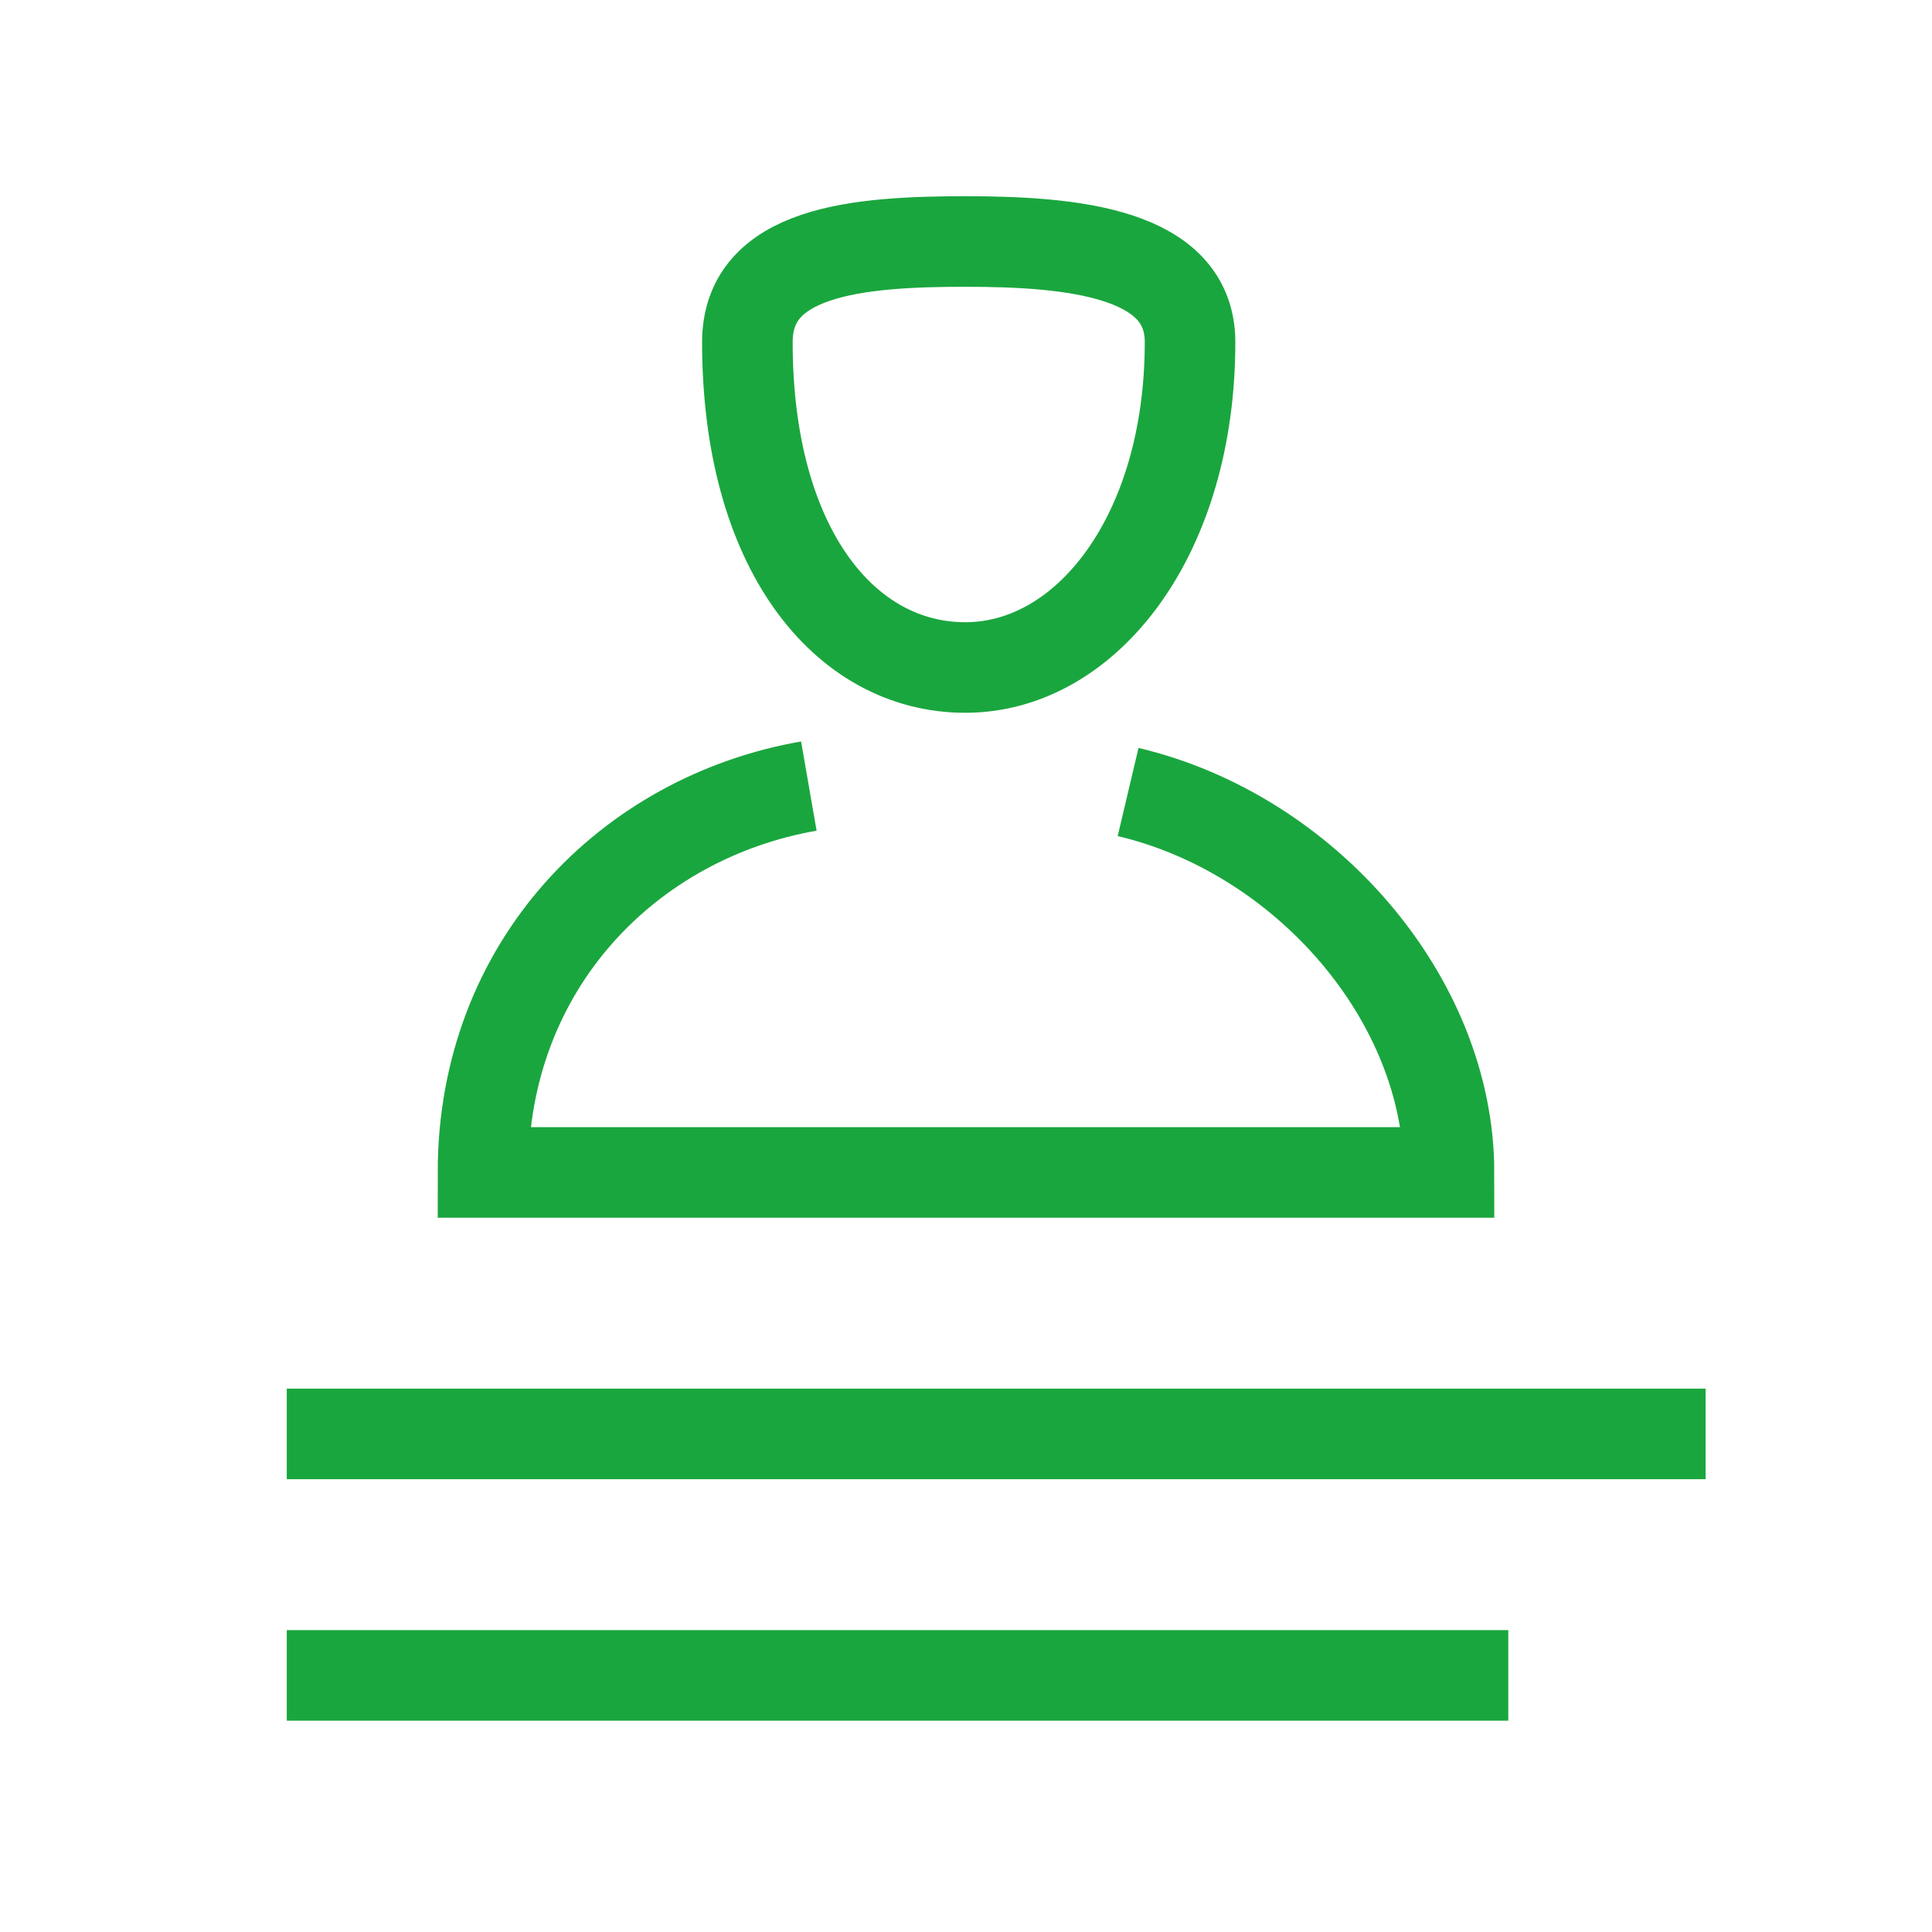 <svg xmlns="http://www.w3.org/2000/svg" width="32" height="32" viewBox="0 0 32 32"><g fill="none" fill-rule="evenodd" stroke="#1aa63e" stroke-width="1.5"><path d="M5.5 23.75h22M5.5 27.75h18.732" stroke-linecap="square"/><path d="M15.989 11.056c2.002 0 3.722-2.178 3.722-5.39C19.711 4.185 17.767 4 15.99 4s-3.611.155-3.611 1.667c0 3.418 1.61 5.389 3.61 5.389z" stroke-linecap="round" stroke-linejoin="round"/><path d="M13.397 13.02C10.43 13.536 8 15.975 8 19.419h16c0-2.873-2.386-5.609-5.315-6.301"/></g></svg>